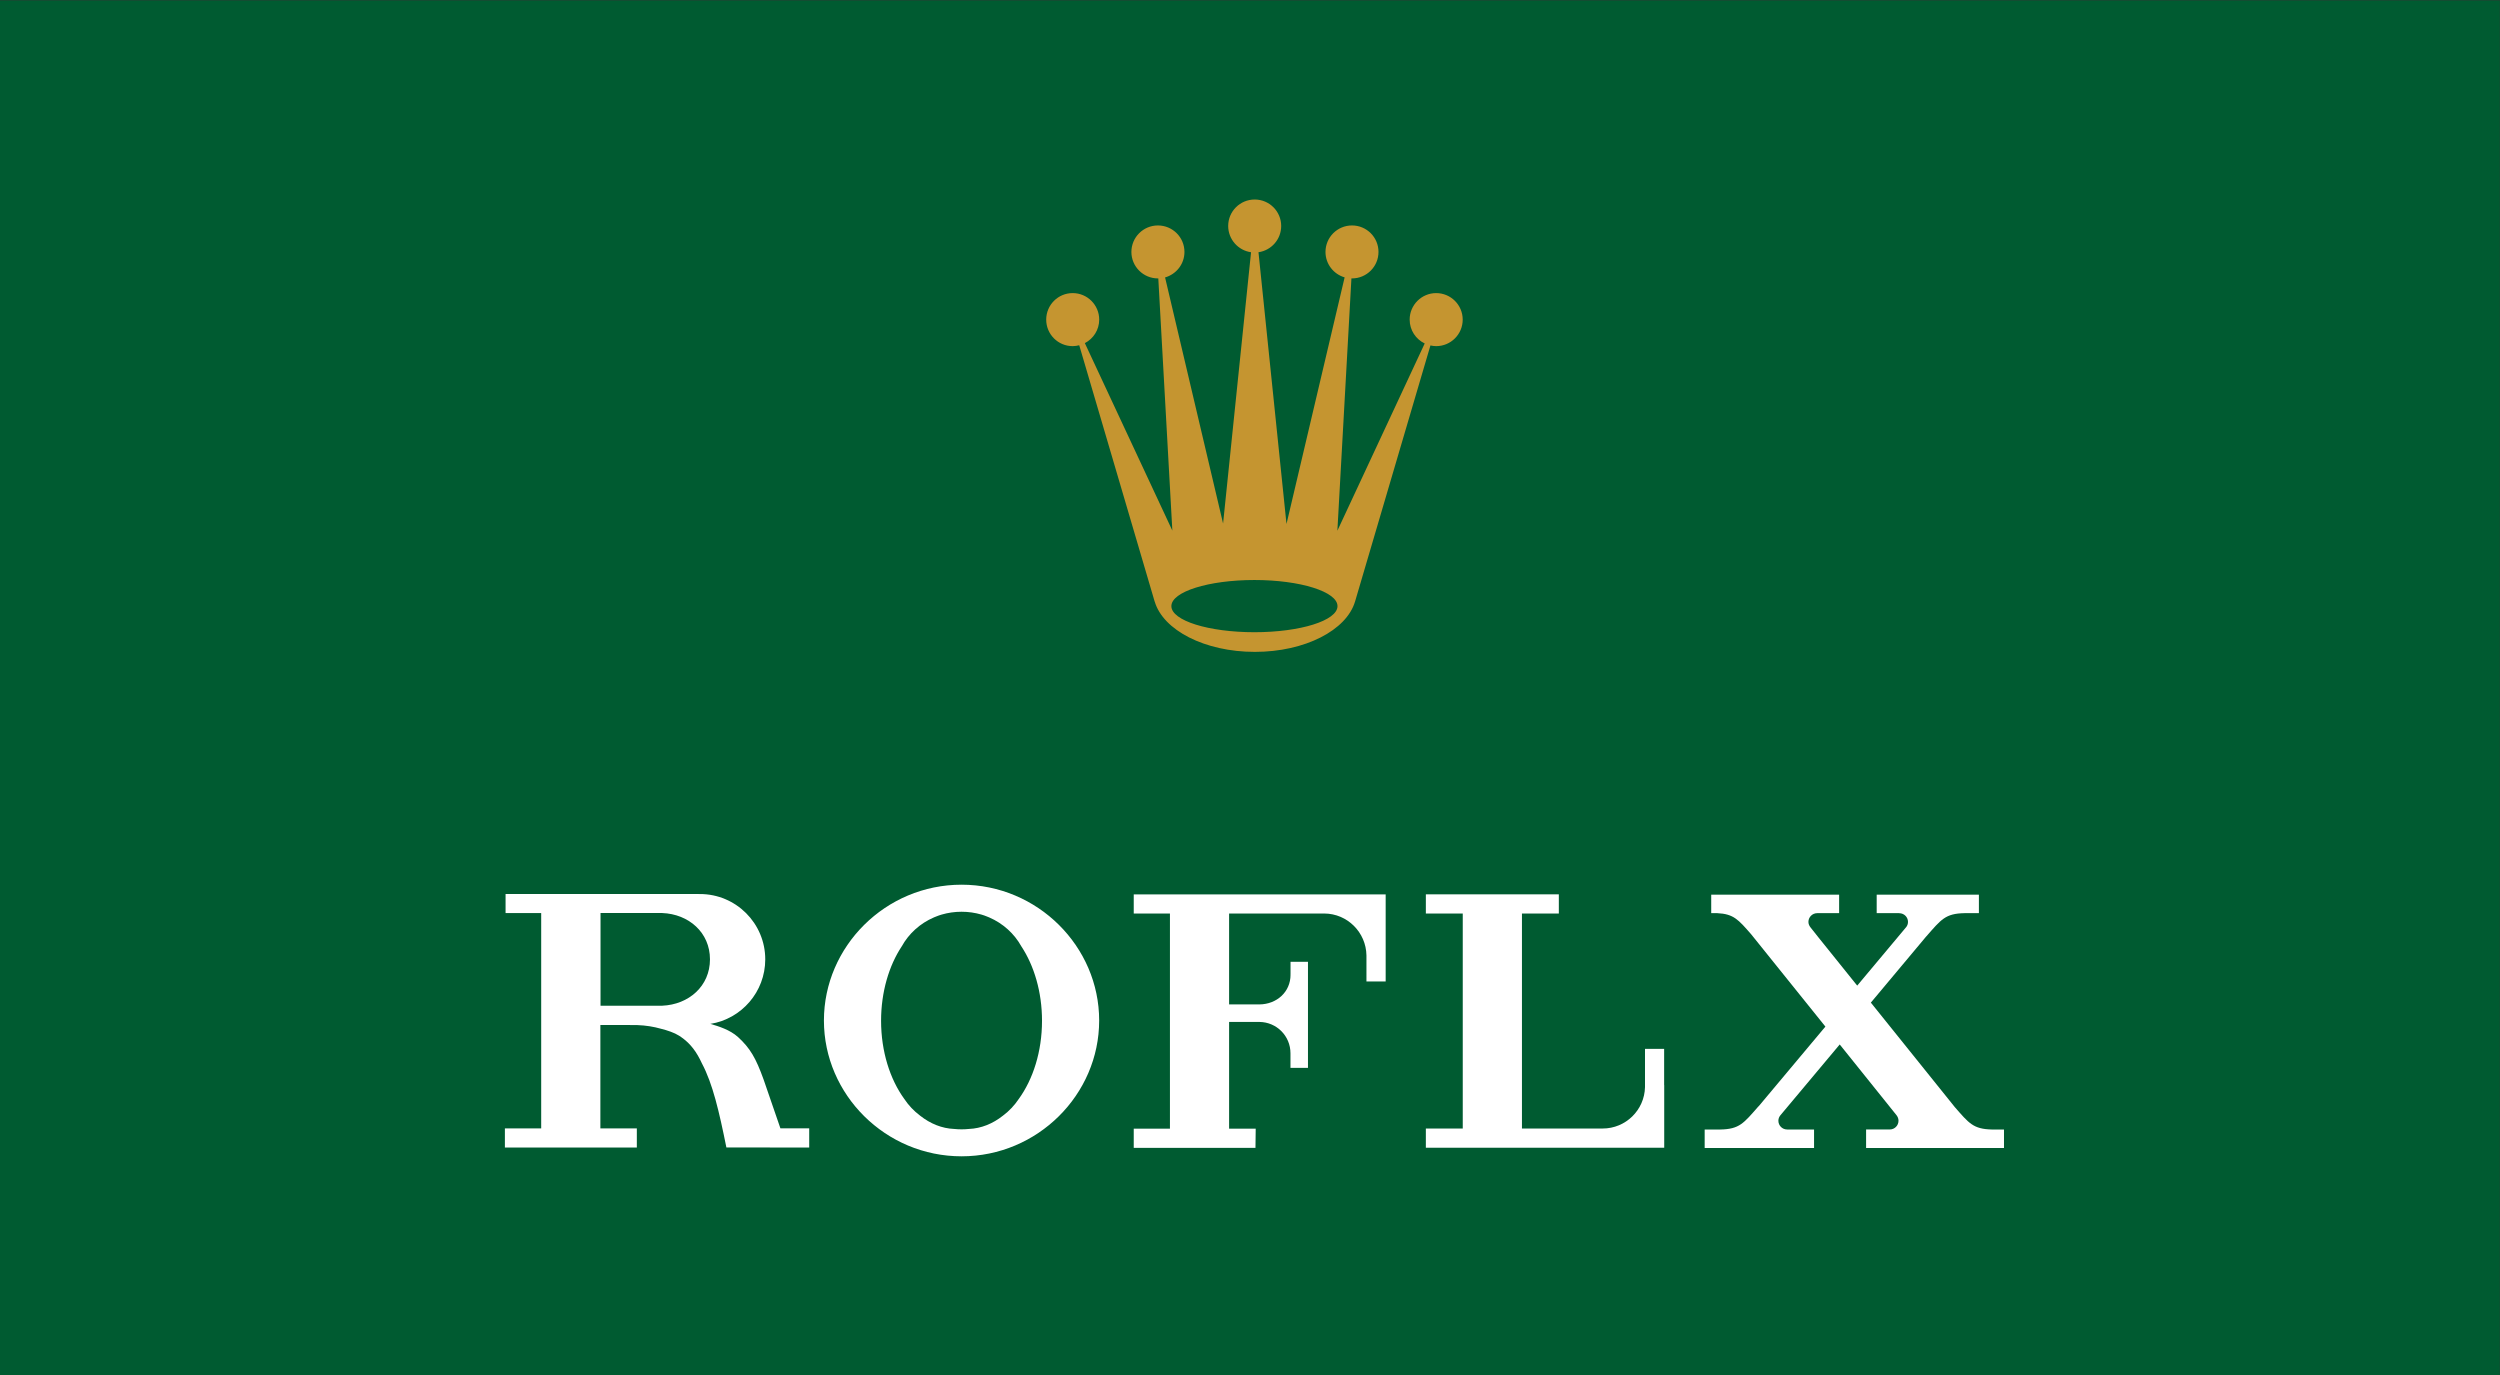 <?xml version="1.0" encoding="UTF-8" standalone="no"?>
<!-- Created with Inkscape (http://www.inkscape.org/) -->

<svg
   xmlns:dc="http://purl.org/dc/elements/1.1/"
   xmlns:cc="http://creativecommons.org/ns#"
   xmlns:rdf="http://www.w3.org/1999/02/22-rdf-syntax-ns#"
   xmlns:svg="http://www.w3.org/2000/svg"
   xmlns="http://www.w3.org/2000/svg"
   xmlns:sodipodi="http://sodipodi.sourceforge.net/DTD/sodipodi-0.dtd"
   xmlns:inkscape="http://www.inkscape.org/namespaces/inkscape"
   id="svg2"
   version="1.1"
   inkscape:version="0.92.5 (2060ec1f9f, 2020-04-08)"
   width="400"
   height="220"
   xml:space="preserve"
   sodipodi:docname="ROFLX.svg"><rect width="100%" height="100%" fill="#333333" stroke="none"/><defs
     id="defs6"><clipPath
       clipPathUnits="userSpaceOnUse"
       id="clipPath162"><path
         d="m 0,841.89 595.276,0 L 595.276,0 0,0 0,841.89 z"
         id="path164"
         inkscape:connector-curvature="0" /></clipPath><clipPath
       clipPathUnits="userSpaceOnUse"
       id="clipPath184"><path
         d="m 0,841.89 595.276,0 L 595.276,0 0,0 0,841.89 z"
         id="path186"
         inkscape:connector-curvature="0" /></clipPath><clipPath
       clipPathUnits="userSpaceOnUse"
       id="clipPath246"><path
         d="m 222.778,717.758 149.701,0 0,80.195 -149.701,0 0,-80.195 z"
         id="path248"
         inkscape:connector-curvature="0" /></clipPath><clipPath
       clipPathUnits="userSpaceOnUse"
       id="clipPath262"><path
         d="m 219.402,600.945 156.472,0 0,198.425 -156.472,0 0,-198.425 z"
         id="path264"
         inkscape:connector-curvature="0" /></clipPath></defs><sodipodi:namedview
     pagecolor="#ffffff"
     bordercolor="#666666"
     borderopacity="1"
     objecttolerance="10"
     gridtolerance="10"
     guidetolerance="10"
     inkscape:pageopacity="0"
     inkscape:pageshadow="2"
     inkscape:window-width="1920"
     inkscape:window-height="1029"
     id="namedview4"
     showgrid="false"
     fit-margin-top="0"
     fit-margin-left="0"
     fit-margin-right="0"
     fit-margin-bottom="0"
     inkscape:zoom="0.77604969"
     inkscape:cx="200.11541"
     inkscape:cy="213.30147"
     inkscape:window-x="0"
     inkscape:window-y="25"
     inkscape:window-maximized="1"
     inkscape:current-layer="g188"
     inkscape:snap-page="true" /><g
     id="g10"
     inkscape:groupmode="layer"
     inkscape:label="RAE_pressrelease_DE_201014"
     transform="matrix(1.25,0,0,-1.25,-278.473,1117.197)"><g
       id="g178"
       transform="matrix(2.059,0,0,2.059,-230.057,-754.713)"><g
         id="g188"><g
           id="g190"
           clip-path="none"><rect
             style="opacity:1;fill:#005b31;fill-opacity:1;stroke:none;stroke-width:1.468;stroke-linejoin:round;stroke-opacity:1;paint-order:markers fill stroke"
             id="rect4261"
             width="155.411"
             height="85.476"
             x="219.923"
             y="-800.593"
             transform="scale(1,-1)" /><g
             id="g196"
             transform="matrix(1.242,0,0,1.242,286.614,779.099)"
             style="fill:#c59530;fill-opacity:1"><path
               d="m 0,0 c 0.114,0 0.224,0.018 0.328,0.045 l 3.775,-12.829 h 0.003 c 0.42,-1.433 2.505,-2.519 5.012,-2.519 2.51,0 4.593,1.086 5.015,2.519 h 0.001 L 17.907,0.035 C 17.998,0.015 18.094,0 18.193,0 c 0.734,0 1.329,0.594 1.329,1.327 0,0.733 -0.595,1.328 -1.329,1.328 -0.73,0 -1.326,-0.595 -1.326,-1.328 0,-0.527 0.309,-0.981 0.753,-1.193 L 13.249,-9.238 13.952,3.39 h 0.03 c 0.731,0 1.325,0.593 1.325,1.325 0,0.733 -0.594,1.326 -1.325,1.326 -0.733,0 -1.328,-0.593 -1.328,-1.326 0,-0.606 0.408,-1.114 0.958,-1.273 L 10.702,-8.902 9.3,4.7 c 0.644,0.094 1.137,0.645 1.137,1.315 0,0.73 -0.593,1.324 -1.326,1.324 C 8.376,7.339 7.784,6.745 7.784,6.015 7.784,5.345 8.283,4.79 8.928,4.7 L 7.528,-8.878 4.625,3.439 c 0.558,0.159 0.97,0.667 0.97,1.276 0,0.733 -0.594,1.326 -1.329,1.326 -0.731,0 -1.327,-0.593 -1.327,-1.326 0,-0.732 0.596,-1.325 1.327,-1.325 h 0.02 L 4.989,-9.233 0.609,0.151 C 1.036,0.371 1.328,0.815 1.328,1.327 1.328,2.06 0.733,2.655 0,2.655 -0.733,2.655 -1.325,2.06 -1.325,1.327 -1.325,0.594 -0.733,0 0,0 m 9.097,-11.706 c 2.295,0 4.158,-0.586 4.158,-1.307 0,-0.723 -1.863,-1.306 -4.158,-1.306 -2.297,0 -4.157,0.583 -4.157,1.306 0,0.721 1.86,1.307 4.157,1.307"
               style="fill:#c59530;fill-opacity:1;fill-rule:nonzero;stroke:none"
               id="path198"
               inkscape:connector-curvature="0" /></g><g
             id="g4240"
             transform="translate(0,48.681)"
             style="fill:#ffffff"><g
               id="g4208"
               transform="matrix(1.242,0,0,1.242,279.707,696.938)"
               style="fill:#ffffff"><path
                 d="m 0,0 c -3.807,0 -6.89,-3.09 -6.89,-6.798 0,-3.711 3.083,-6.797 6.89,-6.797 3.803,0 6.887,3.086 6.887,6.797 C 6.887,-3.09 3.803,0 0,0 M 2.863,-10.724 C 2.649,-11.045 2.382,-11.329 2.069,-11.562 1.562,-11.964 0.98,-12.201 0.363,-12.226 0.244,-12.238 0.121,-12.245 0,-12.245 c -0.125,0 -0.249,0.007 -0.368,0.019 -0.615,0.025 -1.196,0.262 -1.706,0.664 -0.312,0.233 -0.58,0.517 -0.793,0.838 -0.715,0.986 -1.162,2.375 -1.162,3.914 0,1.444 0.395,2.757 1.036,3.727 0.355,0.639 0.919,1.149 1.607,1.445 0.004,0.002 0.011,0.004 0.016,0.007 0.032,0.014 0.064,0.028 0.098,0.039 0.091,0.037 0.185,0.072 0.28,0.098 0.312,0.091 0.647,0.14 0.992,0.14 0.343,0 0.677,-0.049 0.989,-0.14 0.095,-0.026 0.189,-0.061 0.278,-0.097 0.034,-0.012 0.066,-0.026 0.1,-0.04 0.007,-0.003 0.01,-0.005 0.017,-0.007 0.684,-0.296 1.251,-0.806 1.606,-1.445 0.641,-0.971 1.036,-2.284 1.036,-3.727 0,-1.539 -0.448,-2.928 -1.163,-3.914"
                 style="fill:#ffffff;fill-opacity:1;fill-rule:nonzero;stroke:none"
                 id="path4206"
                 inkscape:connector-curvature="0" /></g><g
               style="fill:#ffffff;fill-opacity:1"
               id="g4216"
               transform="matrix(1.242,0,0,1.242,305.987,696.336)"><path
                 sodipodi:nodetypes="cccccccccccccccccccccsscsccccccccccccccscccccccccccccccc"
                 d="m 0,0 h -0.012 -0.063 -2.955 -9.512 v -0.958 h 1.812 v -10.768 h -1.812 v -0.96 -0.002 h 6.093 l 0.012,0.96 h -0.012 v -0.003 0 0.003 h -1.284 -0.036 v 5.174 0.171 h 0.96 c 0.008,0 0.017,-0.002 0.026,-0.002 h 0.534 c 0.86,-0.008 1.552,-0.704 1.552,-1.566 v -0.033 -0.497 -0.204 h 0.876 v 0.129 2.173 0.007 0.777 0.006 2.172 0.045 h -0.873 v -0.615 h -0.003 c 0,-0.012 0.003,-0.024 0.003,-0.035 0,-0.86 -0.692,-1.474 -1.555,-1.482 h -0.56 -0.595 -0.365 v 4.55 h 0.036 2.734 0.046 1.947 c 1.157,-0.005 2.095,-0.943 2.112,-2.098 V -4.359 H 0.068 V -3.131 -0.006 0 Z"
                 style="fill:#ffffff;fill-opacity:1;fill-rule:nonzero;stroke:none"
                 id="path4214"
                 inkscape:connector-curvature="0" /></g><g
               id="g4220"
               transform="matrix(1.242,0,0,1.242,343.745,681.719)"
               style="fill:#ffffff"><path
                 d="m 0,0 c -0.923,0.024 -1.137,0.31 -1.848,1.124 l -4.2,5.227 2.776,3.318 V 9.666 c 0.748,0.853 0.952,1.144 1.91,1.163 h 0.592 0.13 v 0.926 H -0.77 -3.498 -3.626 -5.63 -5.756 v -0.926 h 0.126 1.002 v -0.003 h 0.002 c 0.243,0 0.437,-0.195 0.437,-0.434 0,-0.094 -0.03,-0.181 -0.083,-0.253 L -6.731,7.202 -8.666,9.609 -9.071,10.12 c -0.059,0.075 -0.102,0.169 -0.102,0.271 0,0.24 0.196,0.435 0.437,0.438 h 1.1 v 0.926 h -1.956 -2.86 -1.586 v -0.926 h 0.302 c 0.818,-0.039 1.052,-0.319 1.695,-1.054 L -8.323,5.151 -11.67,1.155 -11.671,1.162 C -12.418,0.31 -12.622,0.017 -13.585,0 h -0.581 -0.2 v -0.926 h 0.2 3.165 0.199 1.713 0.198 V 0 h -0.198 -1.147 v 0.002 c -10e-4,0 -10e-4,-0.001 -0.003,-0.001 -0.242,0 -0.438,0.195 -0.438,0.438 0,0.103 0.039,0.196 0.099,0.27 l 2.972,3.548 2.469,-3.076 0.378,-0.471 c 0.056,-0.075 0.095,-0.166 0.095,-0.27 0,-0.242 -0.194,-0.438 -0.435,-0.438 0,0 0,0.001 -0.003,0.001 V 0.001 H -6.286 V -0.925 H -6.28 V -0.926 H 0.616 V 0 Z"
                 style="fill:#ffffff;fill-opacity:1;fill-rule:nonzero;stroke:none"
                 id="path4218"
                 inkscape:connector-curvature="0" /></g><g
               id="g4224"
               transform="matrix(1.242,0,0,1.242,268.444,681.794)"
               style="fill:#ffffff"><path
                 d="M 0,0 -0.839,2.437 C -1.23,3.521 -1.511,4.008 -2.124,4.57 -2.527,4.931 -3.09,5.106 -3.507,5.226 c 1.558,0.247 2.749,1.602 2.749,3.23 0,1.803 -1.463,3.27 -3.272,3.27 -0.018,0 -0.037,-0.002 -0.06,-0.002 v 0.002 h -4.921 -2.962 -1.783 v -0.953 h 1.783 V -0.006 h -1.817 v -0.958 h 4.754 1.85 v 0.958 h -1.825 v 5.177 h 1.417 c 0.046,0 0.086,-0.002 0.131,-0.004 h 0.288 c 0.451,-0.016 0.842,-0.083 1.196,-0.184 0.327,-0.082 0.673,-0.198 0.904,-0.346 0.314,-0.201 0.646,-0.483 0.939,-0.986 0.078,-0.132 0.144,-0.266 0.207,-0.401 0.541,-1.015 0.865,-2.42 1.225,-4.208 h 2.179 V -0.961 H 1.442 V 0 Z m -5.916,6.136 h -3.087 v 4.639 h 3.087 c 1.328,-0.051 2.391,-0.974 2.391,-2.317 0,-1.345 -1.062,-2.265 -2.391,-2.322"
                 style="fill:#ffffff;fill-opacity:1;fill-rule:nonzero;stroke:none"
                 id="path4222"
                 inkscape:connector-curvature="0" /></g><g
               transform="matrix(1.242,0,0,1.242,323.383,686.732)"
               id="g4228"
               style="fill:#ffffff"><path
                 inkscape:connector-curvature="0"
                 id="path4226"
                 style="fill:#ffffff;fill-opacity:1;fill-rule:nonzero;stroke:none"
                 d="m 0,0 h -0.958 v -1.916 c -0.026,-1.147 -0.965,-2.071 -2.119,-2.071 -0.003,0 -0.009,0.002 -0.012,0.002 v -0.004 h -2.92 -1.108 V 6.775 h 1.846 v 0.961 h -1.846 -0.205 -4.605 V 6.775 h 1.847 V -3.989 h -1.847 V -4.948 H -0.958 -0.146 -0.068 0 v 0.003 h 0.004 v 3.133 H 0 Z" /></g></g></g></g></g></g></svg>
